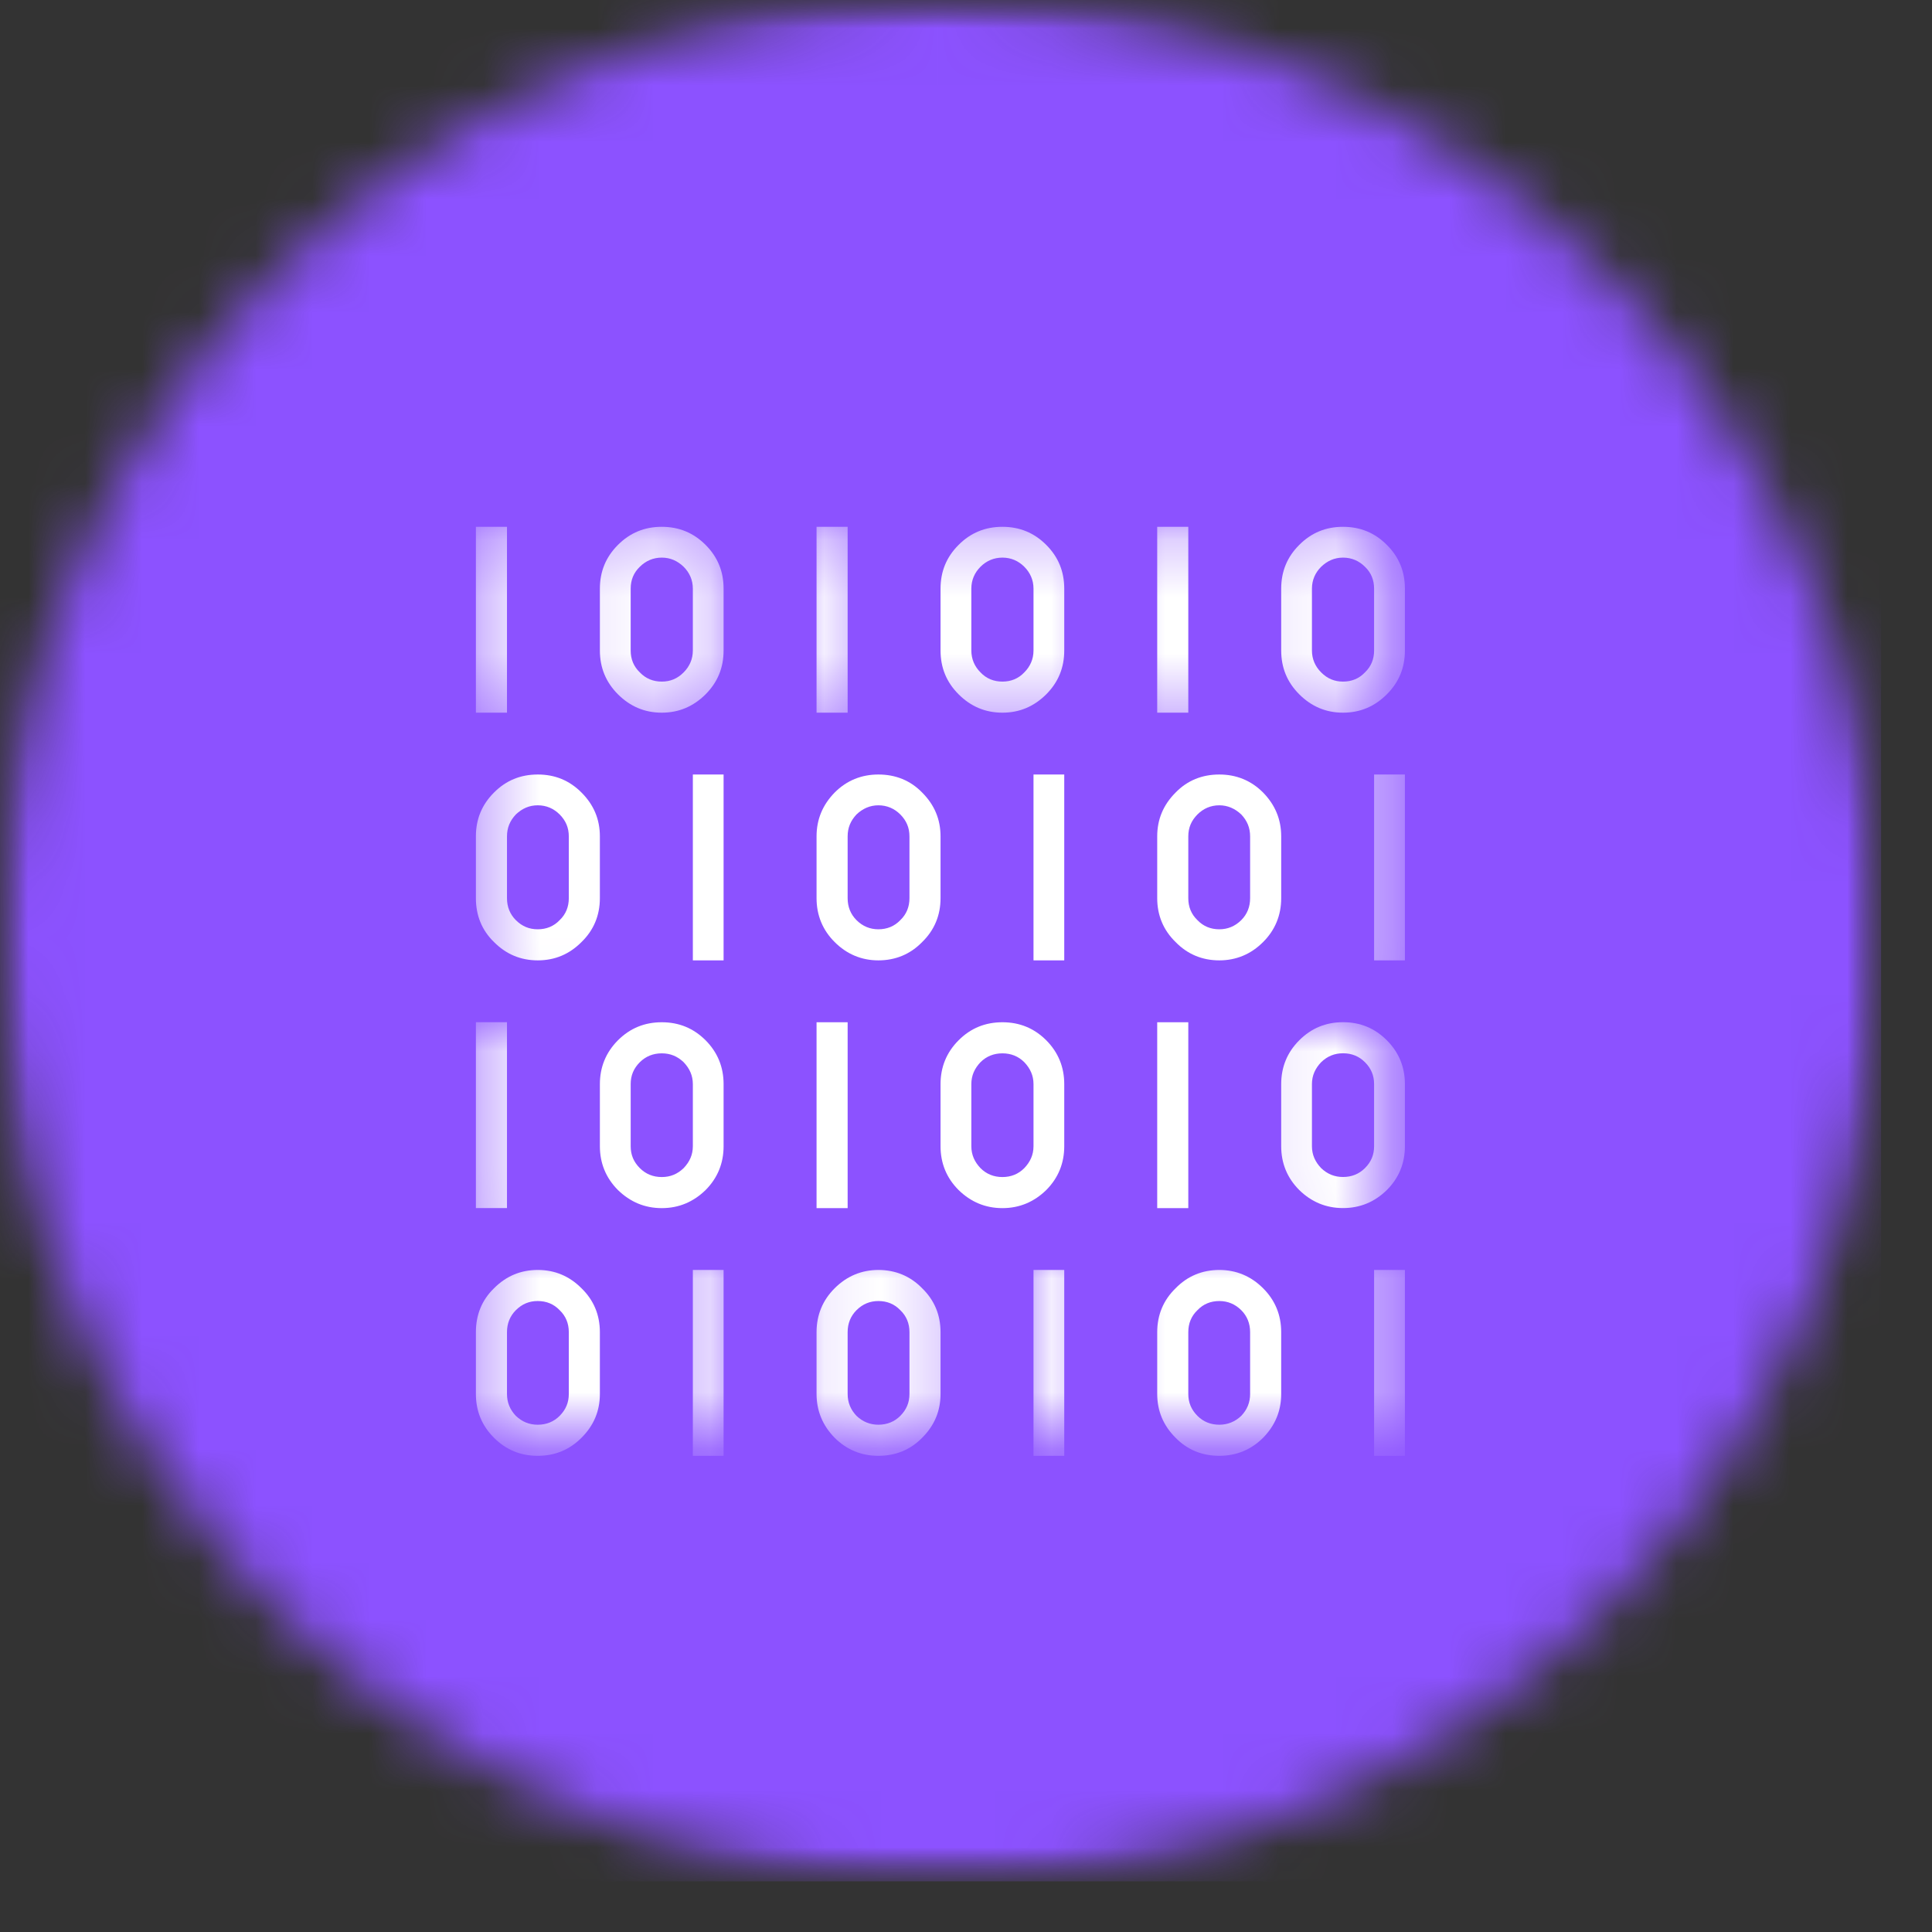 <svg width="34" height="34" viewBox="0 0 34 34" fill="none" xmlns="http://www.w3.org/2000/svg">
<rect x="0" y="0" width="34" height="34" fill="#333333" stroke="none"/>
<mask id="mask0_67_382" style="mask-type:luminance" maskUnits="userSpaceOnUse" x="0" y="0" width="34" height="34">
<path d="M0 0H33.104V33.109H0V0Z" fill="white"/>
</mask>
<g mask="url(#mask0_67_382)">
<mask id="mask1_67_382" style="mask-type:luminance" maskUnits="userSpaceOnUse" x="0" y="0" width="34" height="34">
<path d="M16.552 0C7.411 0 0 7.411 0 16.557C0 25.698 7.411 33.109 16.552 33.109C25.693 33.109 33.104 25.698 33.104 16.557C33.104 7.411 25.693 0 16.552 0Z" fill="white"/>
</mask>
<g mask="url(#mask1_67_382)">
<path d="M0 0H33.104V33.109H0V0Z" fill="#8C52FF"/>
</g>
</g>
<mask id="mask2_67_382" style="mask-type:luminance" maskUnits="userSpaceOnUse" x="8" y="9" width="3" height="4">
<path d="M8.375 9.271H10.099V12.63H8.375V9.271Z" fill="white"/>
</mask>
<g mask="url(#mask2_67_382)">
<path d="M8.375 9.271H8.922V12.542H8.375V9.271Z" fill="white"/>
</g>
<mask id="mask3_67_382" style="mask-type:luminance" maskUnits="userSpaceOnUse" x="10" y="9" width="3" height="4">
<path d="M10.099 9.271H12.766V12.63H10.099V9.271Z" fill="white"/>
</mask>
<g mask="url(#mask3_67_382)">
<path d="M11.646 12.542C11.948 12.542 12.203 12.432 12.417 12.219C12.63 12.005 12.734 11.75 12.734 11.448V10.359C12.734 10.057 12.63 9.802 12.417 9.589C12.203 9.375 11.948 9.271 11.646 9.271C11.344 9.271 11.089 9.375 10.875 9.589C10.662 9.802 10.557 10.057 10.557 10.359V11.448C10.557 11.75 10.662 12.005 10.875 12.219C11.089 12.432 11.344 12.542 11.646 12.542ZM11.099 10.359C11.099 10.208 11.151 10.078 11.26 9.974C11.365 9.87 11.495 9.813 11.646 9.813C11.797 9.813 11.922 9.87 12.031 9.974C12.135 10.078 12.193 10.208 12.193 10.359V11.448C12.193 11.599 12.135 11.729 12.031 11.833C11.922 11.943 11.797 11.995 11.646 11.995C11.495 11.995 11.365 11.943 11.26 11.833C11.151 11.729 11.099 11.599 11.099 11.448V10.359Z" fill="white"/>
</g>
<mask id="mask4_67_382" style="mask-type:luminance" maskUnits="userSpaceOnUse" x="14" y="9" width="2" height="4">
<path d="M14.099 9.271H15.432V12.63H14.099V9.271Z" fill="white"/>
</mask>
<g mask="url(#mask4_67_382)">
<path d="M14.37 9.271H14.917V12.542H14.37V9.271Z" fill="white"/>
</g>
<mask id="mask5_67_382" style="mask-type:luminance" maskUnits="userSpaceOnUse" x="15" y="9" width="5" height="4">
<path d="M15.432 9.271H19.432V12.63H15.432V9.271Z" fill="white"/>
</mask>
<g mask="url(#mask5_67_382)">
<path d="M17.641 12.542C17.943 12.542 18.198 12.432 18.412 12.219C18.625 12.005 18.729 11.75 18.729 11.448V10.359C18.729 10.057 18.625 9.802 18.412 9.589C18.198 9.375 17.943 9.271 17.641 9.271C17.339 9.271 17.083 9.375 16.87 9.589C16.656 9.802 16.552 10.057 16.552 10.359V11.448C16.552 11.75 16.656 12.005 16.87 12.219C17.083 12.432 17.339 12.542 17.641 12.542ZM17.094 10.359C17.094 10.208 17.151 10.078 17.255 9.974C17.359 9.87 17.49 9.813 17.641 9.813C17.792 9.813 17.922 9.87 18.026 9.974C18.13 10.078 18.188 10.208 18.188 10.359V11.448C18.188 11.599 18.13 11.729 18.026 11.833C17.922 11.943 17.792 11.995 17.641 11.995C17.49 11.995 17.359 11.943 17.255 11.833C17.151 11.729 17.094 11.599 17.094 11.448V10.359Z" fill="white"/>
</g>
<mask id="mask6_67_382" style="mask-type:luminance" maskUnits="userSpaceOnUse" x="19" y="9" width="4" height="4">
<path d="M19.432 9.271H22.099V12.63H19.432V9.271Z" fill="white"/>
</mask>
<g mask="url(#mask6_67_382)">
<path d="M20.365 9.271H20.912V12.542H20.365V9.271Z" fill="white"/>
</g>
<mask id="mask7_67_382" style="mask-type:luminance" maskUnits="userSpaceOnUse" x="22" y="9" width="3" height="4">
<path d="M22.099 9.271H24.365V12.63H22.099V9.271Z" fill="white"/>
</mask>
<g mask="url(#mask7_67_382)">
<path d="M23.635 9.271C23.333 9.271 23.078 9.375 22.865 9.589C22.651 9.802 22.547 10.057 22.547 10.359V11.448C22.547 11.75 22.651 12.005 22.865 12.219C23.078 12.432 23.333 12.542 23.635 12.542C23.938 12.542 24.193 12.432 24.406 12.219C24.62 12.005 24.724 11.75 24.724 11.448V10.359C24.724 10.057 24.62 9.802 24.406 9.589C24.193 9.375 23.938 9.271 23.635 9.271ZM24.182 11.448C24.182 11.599 24.13 11.729 24.021 11.833C23.917 11.943 23.787 11.995 23.635 11.995C23.484 11.995 23.359 11.943 23.25 11.833C23.146 11.729 23.088 11.599 23.088 11.448V10.359C23.088 10.208 23.146 10.078 23.25 9.974C23.359 9.87 23.484 9.813 23.635 9.813C23.787 9.813 23.917 9.87 24.021 9.974C24.13 10.078 24.182 10.208 24.182 10.359V11.448Z" fill="white"/>
</g>
<mask id="mask8_67_382" style="mask-type:luminance" maskUnits="userSpaceOnUse" x="8" y="17" width="3" height="5">
<path d="M8.375 17.963H10.099V21.963H8.375V17.963Z" fill="white"/>
</mask>
<g mask="url(#mask8_67_382)">
<path d="M8.375 17.989H8.922V21.26H8.375V17.989Z" fill="white"/>
</g>
<path d="M10.557 19.078V20.172C10.557 20.469 10.662 20.729 10.875 20.943C11.089 21.151 11.344 21.261 11.646 21.261C11.948 21.261 12.203 21.151 12.417 20.943C12.63 20.729 12.734 20.469 12.734 20.172V19.078C12.734 18.781 12.63 18.521 12.417 18.307C12.203 18.094 11.948 17.99 11.646 17.99C11.344 17.99 11.089 18.094 10.875 18.307C10.662 18.521 10.557 18.781 10.557 19.078ZM12.193 19.078V20.172C12.193 20.323 12.135 20.448 12.031 20.557C11.922 20.662 11.797 20.714 11.646 20.714C11.495 20.714 11.365 20.662 11.26 20.557C11.151 20.448 11.099 20.323 11.099 20.172V19.078C11.099 18.927 11.151 18.802 11.26 18.693C11.365 18.589 11.495 18.537 11.646 18.537C11.797 18.537 11.922 18.589 12.031 18.693C12.135 18.802 12.193 18.927 12.193 19.078Z" fill="white"/>
<path d="M14.37 17.99H14.917V21.261H14.37V17.99Z" fill="white"/>
<path d="M16.552 19.078V20.172C16.552 20.469 16.656 20.729 16.87 20.943C17.083 21.151 17.339 21.261 17.641 21.261C17.943 21.261 18.198 21.151 18.412 20.943C18.625 20.729 18.729 20.469 18.729 20.172V19.078C18.729 18.781 18.625 18.521 18.412 18.307C18.198 18.094 17.943 17.99 17.641 17.99C17.339 17.99 17.083 18.094 16.87 18.307C16.656 18.521 16.552 18.781 16.552 19.078ZM18.188 19.078V20.172C18.188 20.323 18.13 20.448 18.026 20.557C17.922 20.662 17.792 20.714 17.641 20.714C17.49 20.714 17.359 20.662 17.255 20.557C17.151 20.448 17.094 20.323 17.094 20.172V19.078C17.094 18.927 17.151 18.802 17.255 18.693C17.359 18.589 17.49 18.537 17.641 18.537C17.792 18.537 17.922 18.589 18.026 18.693C18.13 18.802 18.188 18.927 18.188 19.078Z" fill="white"/>
<path d="M20.365 17.99H20.912V21.261H20.365V17.99Z" fill="white"/>
<mask id="mask9_67_382" style="mask-type:luminance" maskUnits="userSpaceOnUse" x="22" y="17" width="3" height="5">
<path d="M22.099 17.963H24.365V21.963H22.099V17.963Z" fill="white"/>
</mask>
<g mask="url(#mask9_67_382)">
<path d="M23.635 17.989C23.333 17.989 23.078 18.094 22.865 18.307C22.651 18.521 22.547 18.781 22.547 19.078V20.172C22.547 20.469 22.651 20.729 22.865 20.943C23.078 21.151 23.333 21.26 23.635 21.26C23.938 21.26 24.193 21.151 24.406 20.943C24.62 20.729 24.724 20.469 24.724 20.172V19.078C24.724 18.781 24.62 18.521 24.406 18.307C24.193 18.094 23.938 17.989 23.635 17.989ZM24.182 20.172C24.182 20.323 24.13 20.448 24.021 20.557C23.917 20.661 23.787 20.713 23.635 20.713C23.484 20.713 23.359 20.661 23.25 20.557C23.146 20.448 23.088 20.323 23.088 20.172V19.078C23.088 18.927 23.146 18.802 23.25 18.693C23.359 18.588 23.484 18.536 23.635 18.536C23.787 18.536 23.917 18.588 24.021 18.693C24.13 18.802 24.182 18.927 24.182 19.078V20.172Z" fill="white"/>
</g>
<mask id="mask10_67_382" style="mask-type:luminance" maskUnits="userSpaceOnUse" x="8" y="12" width="4" height="6">
<path d="M8.375 12.63H11.432V17.964H8.375V12.63Z" fill="white"/>
</mask>
<g mask="url(#mask10_67_382)">
<path d="M9.464 16.901C9.766 16.901 10.021 16.792 10.234 16.578C10.448 16.37 10.557 16.109 10.557 15.807V14.719C10.557 14.417 10.448 14.162 10.234 13.948C10.021 13.734 9.766 13.63 9.464 13.63C9.161 13.63 8.906 13.734 8.693 13.948C8.479 14.162 8.375 14.417 8.375 14.719V15.807C8.375 16.109 8.479 16.37 8.693 16.578C8.906 16.792 9.161 16.901 9.464 16.901ZM8.922 14.719C8.922 14.568 8.974 14.443 9.078 14.333C9.188 14.229 9.312 14.172 9.464 14.172C9.615 14.172 9.745 14.229 9.849 14.333C9.958 14.443 10.01 14.568 10.01 14.719V15.807C10.01 15.958 9.958 16.089 9.849 16.193C9.745 16.302 9.615 16.354 9.464 16.354C9.312 16.354 9.188 16.302 9.078 16.193C8.974 16.089 8.922 15.958 8.922 15.807V14.719Z" fill="white"/>
</g>
<path d="M12.193 13.63H12.734V16.901H12.193V13.63Z" fill="white"/>
<path d="M15.458 16.901C15.76 16.901 16.021 16.792 16.229 16.578C16.443 16.37 16.552 16.109 16.552 15.807V14.719C16.552 14.417 16.443 14.162 16.229 13.948C16.021 13.734 15.76 13.63 15.458 13.63C15.162 13.63 14.901 13.734 14.688 13.948C14.479 14.162 14.37 14.417 14.37 14.719V15.807C14.37 16.109 14.479 16.37 14.688 16.578C14.901 16.792 15.162 16.901 15.458 16.901ZM14.917 14.719C14.917 14.568 14.969 14.443 15.073 14.333C15.182 14.229 15.312 14.172 15.458 14.172C15.609 14.172 15.74 14.229 15.844 14.333C15.953 14.443 16.005 14.568 16.005 14.719V15.807C16.005 15.958 15.953 16.089 15.844 16.193C15.74 16.302 15.609 16.354 15.458 16.354C15.312 16.354 15.182 16.302 15.073 16.193C14.969 16.089 14.917 15.958 14.917 15.807V14.719Z" fill="white"/>
<path d="M18.188 13.63H18.729V16.901H18.188V13.63Z" fill="white"/>
<mask id="mask11_67_382" style="mask-type:luminance" maskUnits="userSpaceOnUse" x="23" y="12" width="2" height="6">
<path d="M23.432 12.63H24.365V17.964H23.432V12.63Z" fill="white"/>
</mask>
<g mask="url(#mask11_67_382)">
<path d="M24.182 13.63H24.724V16.901H24.182V13.63Z" fill="white"/>
</g>
<path d="M21.458 16.901C21.755 16.901 22.016 16.792 22.229 16.578C22.438 16.37 22.547 16.109 22.547 15.807V14.719C22.547 14.417 22.438 14.162 22.229 13.948C22.016 13.734 21.755 13.63 21.458 13.63C21.156 13.63 20.896 13.734 20.688 13.948C20.474 14.162 20.365 14.417 20.365 14.719V15.807C20.365 16.109 20.474 16.37 20.688 16.578C20.896 16.792 21.156 16.901 21.458 16.901ZM20.912 14.719C20.912 14.568 20.964 14.443 21.073 14.333C21.177 14.229 21.307 14.172 21.458 14.172C21.604 14.172 21.734 14.229 21.844 14.333C21.948 14.443 22 14.568 22 14.719V15.807C22 15.958 21.948 16.089 21.844 16.193C21.734 16.302 21.604 16.354 21.458 16.354C21.307 16.354 21.177 16.302 21.073 16.193C20.964 16.089 20.912 15.958 20.912 15.807V14.719Z" fill="white"/>
<mask id="mask12_67_382" style="mask-type:luminance" maskUnits="userSpaceOnUse" x="8" y="21" width="4" height="5">
<path d="M8.375 21.963H11.432V25.26H8.375V21.963Z" fill="white"/>
</mask>
<g mask="url(#mask12_67_382)">
<path d="M9.464 25.62C9.766 25.62 10.021 25.515 10.234 25.302C10.448 25.088 10.557 24.833 10.557 24.531V23.443C10.557 23.14 10.448 22.88 10.234 22.672C10.021 22.458 9.766 22.349 9.464 22.349C9.161 22.349 8.906 22.458 8.693 22.672C8.479 22.88 8.375 23.14 8.375 23.443V24.531C8.375 24.833 8.479 25.088 8.693 25.302C8.906 25.515 9.161 25.62 9.464 25.62ZM8.922 23.443C8.922 23.292 8.974 23.161 9.078 23.057C9.188 22.948 9.312 22.896 9.464 22.896C9.615 22.896 9.745 22.948 9.849 23.057C9.958 23.161 10.01 23.292 10.01 23.443V24.531C10.01 24.682 9.958 24.807 9.849 24.917C9.745 25.021 9.615 25.073 9.464 25.073C9.312 25.073 9.188 25.021 9.078 24.917C8.974 24.807 8.922 24.682 8.922 24.531V23.443Z" fill="white"/>
</g>
<mask id="mask13_67_382" style="mask-type:luminance" maskUnits="userSpaceOnUse" x="11" y="21" width="2" height="5">
<path d="M11.432 21.963H12.766V25.26H11.432V21.963Z" fill="white"/>
</mask>
<g mask="url(#mask13_67_382)">
<path d="M12.193 22.349H12.734V25.62H12.193V22.349Z" fill="white"/>
</g>
<mask id="mask14_67_382" style="mask-type:luminance" maskUnits="userSpaceOnUse" x="14" y="21" width="3" height="5">
<path d="M14.099 21.963H16.766V25.26H14.099V21.963Z" fill="white"/>
</mask>
<g mask="url(#mask14_67_382)">
<path d="M15.458 25.62C15.76 25.62 16.021 25.515 16.229 25.302C16.443 25.088 16.552 24.833 16.552 24.531V23.443C16.552 23.14 16.443 22.88 16.229 22.672C16.021 22.458 15.76 22.349 15.458 22.349C15.162 22.349 14.901 22.458 14.688 22.672C14.479 22.88 14.37 23.14 14.37 23.443V24.531C14.37 24.833 14.479 25.088 14.688 25.302C14.901 25.515 15.162 25.62 15.458 25.62ZM14.917 23.443C14.917 23.292 14.969 23.161 15.073 23.057C15.182 22.948 15.312 22.896 15.458 22.896C15.609 22.896 15.74 22.948 15.844 23.057C15.953 23.161 16.005 23.292 16.005 23.443V24.531C16.005 24.682 15.953 24.807 15.844 24.917C15.74 25.021 15.609 25.073 15.458 25.073C15.312 25.073 15.182 25.021 15.073 24.917C14.969 24.807 14.917 24.682 14.917 24.531V23.443Z" fill="white"/>
</g>
<mask id="mask15_67_382" style="mask-type:luminance" maskUnits="userSpaceOnUse" x="18" y="21" width="2" height="5">
<path d="M18.099 21.963H19.432V25.26H18.099V21.963Z" fill="white"/>
</mask>
<g mask="url(#mask15_67_382)">
<path d="M18.188 22.349H18.729V25.62H18.188V22.349Z" fill="white"/>
</g>
<mask id="mask16_67_382" style="mask-type:luminance" maskUnits="userSpaceOnUse" x="23" y="21" width="2" height="5">
<path d="M23.432 21.963H24.365V25.26H23.432V21.963Z" fill="white"/>
</mask>
<g mask="url(#mask16_67_382)">
<path d="M24.182 22.349H24.724V25.62H24.182V22.349Z" fill="white"/>
</g>
<mask id="mask17_67_382" style="mask-type:luminance" maskUnits="userSpaceOnUse" x="19" y="21" width="5" height="5">
<path d="M19.432 21.963H23.432V25.26H19.432V21.963Z" fill="white"/>
</mask>
<g mask="url(#mask17_67_382)">
<path d="M21.458 25.62C21.755 25.62 22.016 25.515 22.229 25.302C22.438 25.088 22.547 24.833 22.547 24.531V23.443C22.547 23.14 22.438 22.88 22.229 22.672C22.016 22.458 21.755 22.349 21.458 22.349C21.156 22.349 20.896 22.458 20.688 22.672C20.474 22.88 20.365 23.14 20.365 23.443V24.531C20.365 24.833 20.474 25.088 20.688 25.302C20.896 25.515 21.156 25.62 21.458 25.62ZM20.912 23.443C20.912 23.292 20.964 23.161 21.073 23.057C21.177 22.948 21.307 22.896 21.458 22.896C21.604 22.896 21.734 22.948 21.844 23.057C21.948 23.161 22 23.292 22 23.443V24.531C22 24.682 21.948 24.807 21.844 24.917C21.734 25.021 21.604 25.073 21.458 25.073C21.307 25.073 21.177 25.021 21.073 24.917C20.964 24.807 20.912 24.682 20.912 24.531V23.443Z" fill="white"/>
</g>
</svg>
